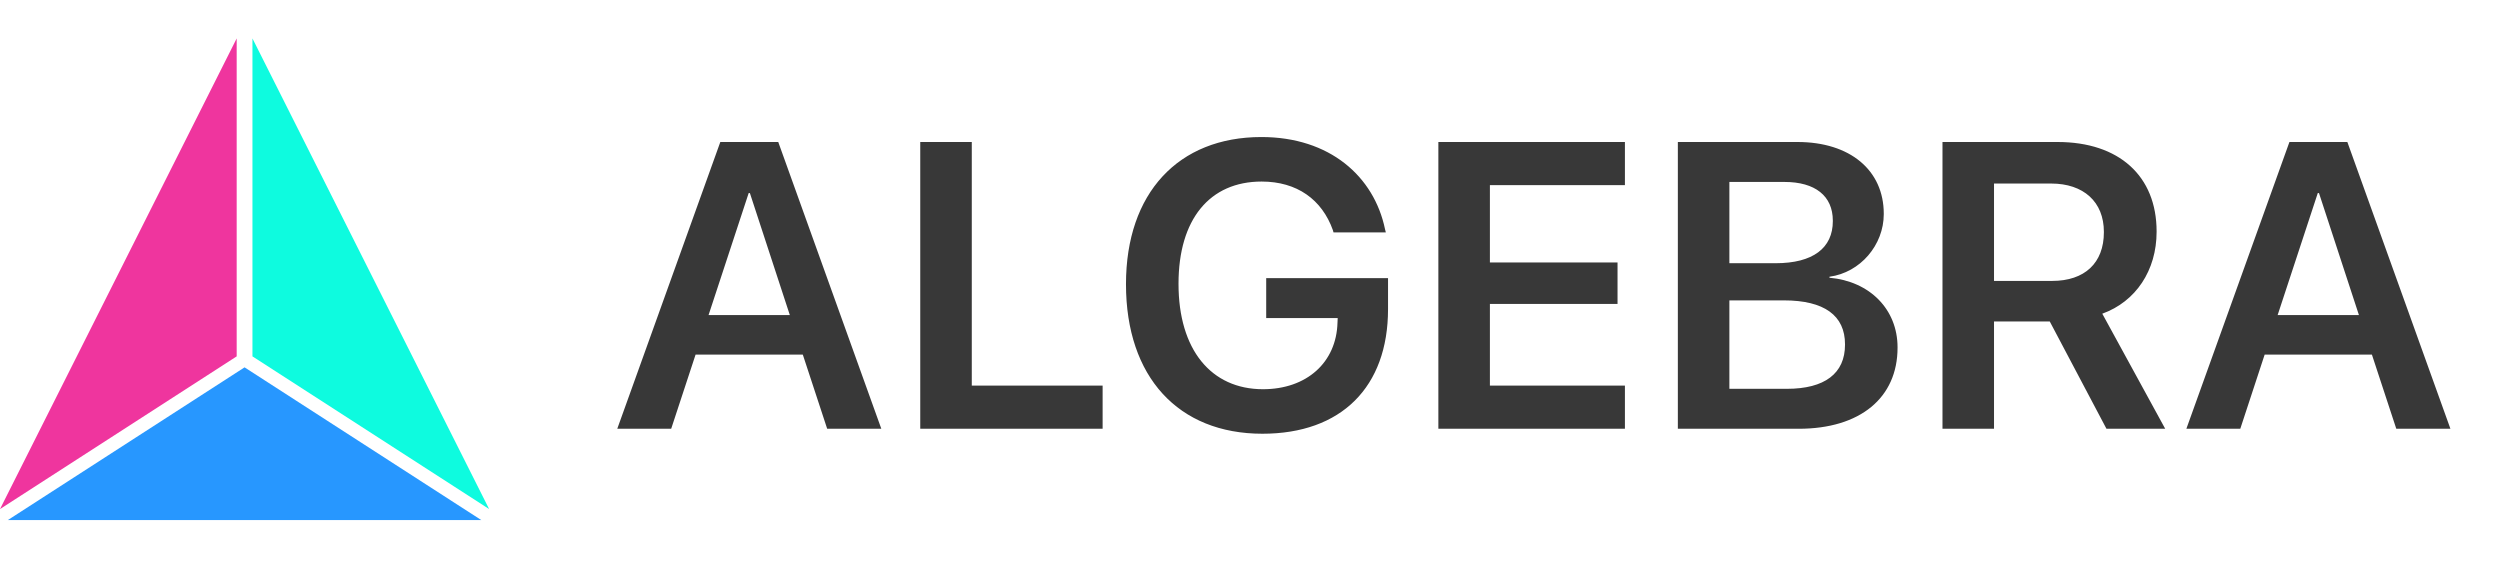 <svg width="150" height="34" viewBox="0 0 150 34" fill="none" xmlns="http://www.w3.org/2000/svg">
<path fill-rule="evenodd" clip-rule="evenodd" d="M0 30.544L14.201 2.306V21.382L0 30.544Z" fill="#EF359E"/>
<path fill-rule="evenodd" clip-rule="evenodd" d="M14.674 22.041L0.473 31.203H28.875L14.674 22.041Z" fill="#2797FF"/>
<path fill-rule="evenodd" clip-rule="evenodd" d="M15.147 2.306L29.348 30.544L15.147 21.382V2.306Z" fill="#0EFBDF"/>
<path d="M37.036 25.726H40.271L41.734 21.278H48.169L49.631 25.726H52.879L46.695 8.52H43.219L37.036 25.726ZM44.921 11.584H44.993L47.39 18.905H42.513L44.921 11.584ZM55.215 25.726H66.157V23.138H58.307V8.52H55.215V25.726ZM75.744 26.024C80.478 26.024 83.282 23.222 83.282 18.548V16.688H75.972V19.084H80.262L80.25 19.347C80.19 21.755 78.392 23.353 75.78 23.353C72.664 23.353 70.711 20.98 70.711 17.033V17.021C70.711 13.158 72.58 10.893 75.696 10.893C77.817 10.893 79.315 11.966 79.975 13.814L80.01 13.945H83.15L83.102 13.754C82.443 10.583 79.783 8.222 75.684 8.222C70.699 8.222 67.559 11.584 67.559 17.045V17.057C67.559 22.614 70.699 26.024 75.744 26.024ZM86.302 25.726H97.495V23.138H89.394V18.238H97.052V15.746H89.394V11.107H97.495V8.52H86.302V25.726ZM100.671 25.726H107.921C111.612 25.726 113.853 23.866 113.853 20.861V20.837C113.853 18.572 112.199 16.878 109.767 16.664V16.604C111.624 16.354 113.026 14.696 113.026 12.848V12.824C113.026 10.213 111.001 8.52 107.849 8.52H100.671V25.726ZM107.07 10.917C108.904 10.917 109.97 11.751 109.97 13.242V13.266C109.97 14.887 108.772 15.793 106.543 15.793H103.763V10.917H107.07ZM107.034 18.023C109.455 18.023 110.701 18.929 110.701 20.658V20.682C110.701 22.411 109.479 23.329 107.214 23.329H103.763V18.023H107.034ZM116.549 25.726H119.641V19.287H122.985L126.388 25.726H129.912L126.137 18.822C128.15 18.095 129.396 16.223 129.396 13.909V13.886C129.396 10.559 127.143 8.52 123.452 8.52H116.549V25.726ZM119.641 16.855V11.012H123.069C125.01 11.012 126.233 12.109 126.233 13.909V13.933C126.233 15.781 125.082 16.855 123.129 16.855H119.641ZM131.182 25.726H134.417L135.879 21.278H142.315L143.777 25.726H147.025L140.841 8.52H137.366L131.182 25.726ZM139.067 11.584H139.139L141.536 18.905H136.658L139.067 11.584Z" fill="#383838"/>
</svg>
